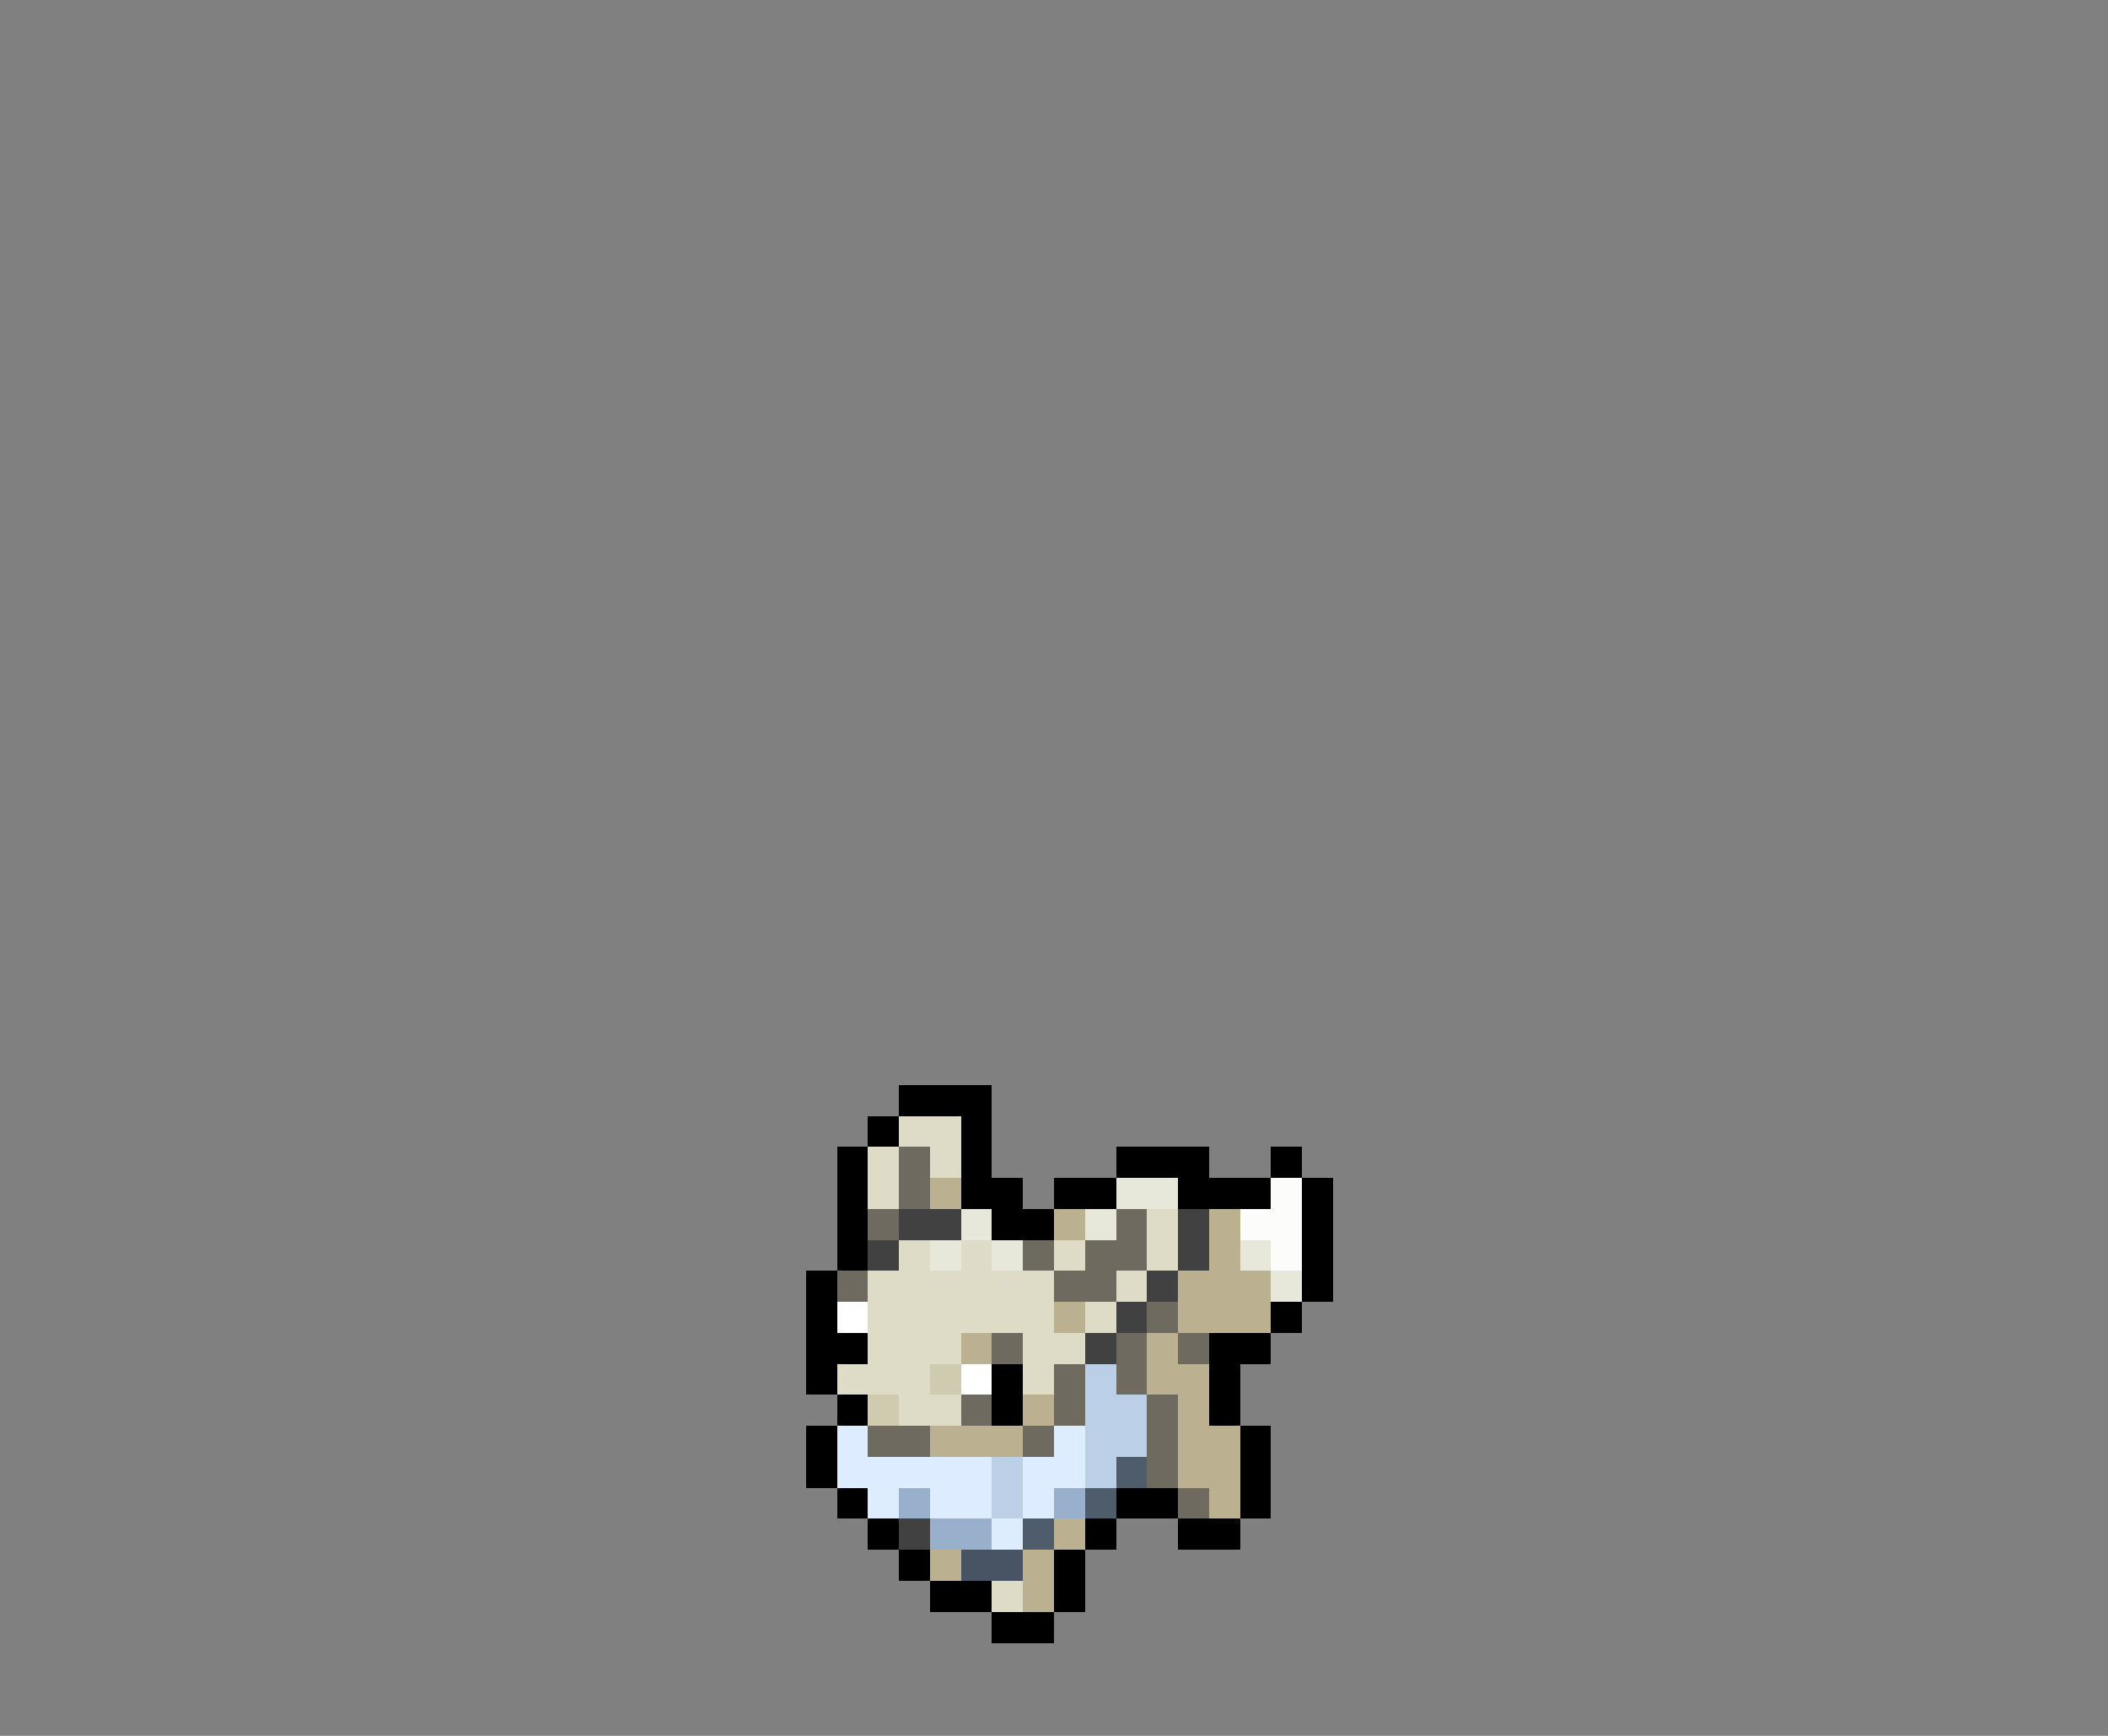 <svg xmlns="http://www.w3.org/2000/svg" viewBox="0 -0.5 68 56" shape-rendering="crispEdges">
<rect x="0" y="-0.5" width="68" height="56" fill="#808080" stroke="none"/>
<path stroke="#000000" d="M29 35h3M28 36h1M31 36h1M27 37h1M31 37h1M36 37h3M41 37h1M27 38h1M31 38h2M34 38h2M38 38h3M42 38h1M27 39h1M32 39h2M42 39h1M27 40h1M42 40h1M26 41h1M42 41h1M26 42h1M41 42h1M26 43h2M39 43h2M26 44h1M32 44h1M39 44h1M27 45h1M32 45h1M39 45h1M26 46h1M40 46h1M26 47h1M40 47h1M27 48h1M36 48h2M40 48h1M28 49h1M35 49h1M38 49h2M29 50h1M34 50h1M30 51h2M34 51h1M32 52h2" />
<path stroke="#dedbc7" d="M29 36h2M28 37h1M30 37h1M28 38h1M37 39h1M29 40h1M31 40h1M34 40h1M37 40h1M28 41h6M36 41h1M28 42h6M35 42h1M28 43h3M33 43h2M27 44h3M33 44h1M29 45h2M32 51h1" />
<path stroke="#6f6a60" d="M29 37h1M29 38h1M28 39h1M36 39h1M33 40h1M35 40h2M27 41h1M34 41h2M37 42h1M32 43h1M36 43h1M38 43h1M34 44h1M36 44h1M31 45h1M34 45h1M37 45h1M28 46h2M33 46h1M37 46h1M37 47h1M38 48h1" />
<path stroke="#bbb191" d="M30 38h1M34 39h1M39 39h1M39 40h1M38 41h3M34 42h1M38 42h3M31 43h1M37 43h1M37 44h2M33 45h1M38 45h1M30 46h3M38 46h2M38 47h2M39 48h1M34 49h1M30 50h1M33 50h1M33 51h1" />
<path stroke="#e8e8da" d="M36 38h2M31 39h1M35 39h1M30 40h1M32 40h1M40 40h1M41 41h1" />
<path stroke="#fcfcfa" d="M41 38h1M40 39h2M41 40h1" />
<path stroke="#414141" d="M29 39h2M38 39h1M28 40h1M38 40h1M37 41h1M36 42h1M35 43h1M29 49h1" />
<path stroke="#ffffff" d="M27 42h1M31 44h1" />
<path stroke="#d0cab1" d="M30 44h1M28 45h1" />
<path stroke="#bbcfe6" d="M35 44h1M35 45h2M35 46h2M32 47h1M35 47h1M32 48h1" />
<path stroke="#ddedff" d="M27 46h1M34 46h1M27 47h5M33 47h2M28 48h1M30 48h2M33 48h1M32 49h1" />
<path stroke="#4e5c6c" d="M36 47h1M35 48h1M33 49h1" />
<path stroke="#98b0cc" d="M29 48h1M34 48h1M30 49h2" />
<path stroke="#485463" d="M31 50h2" />
</svg>